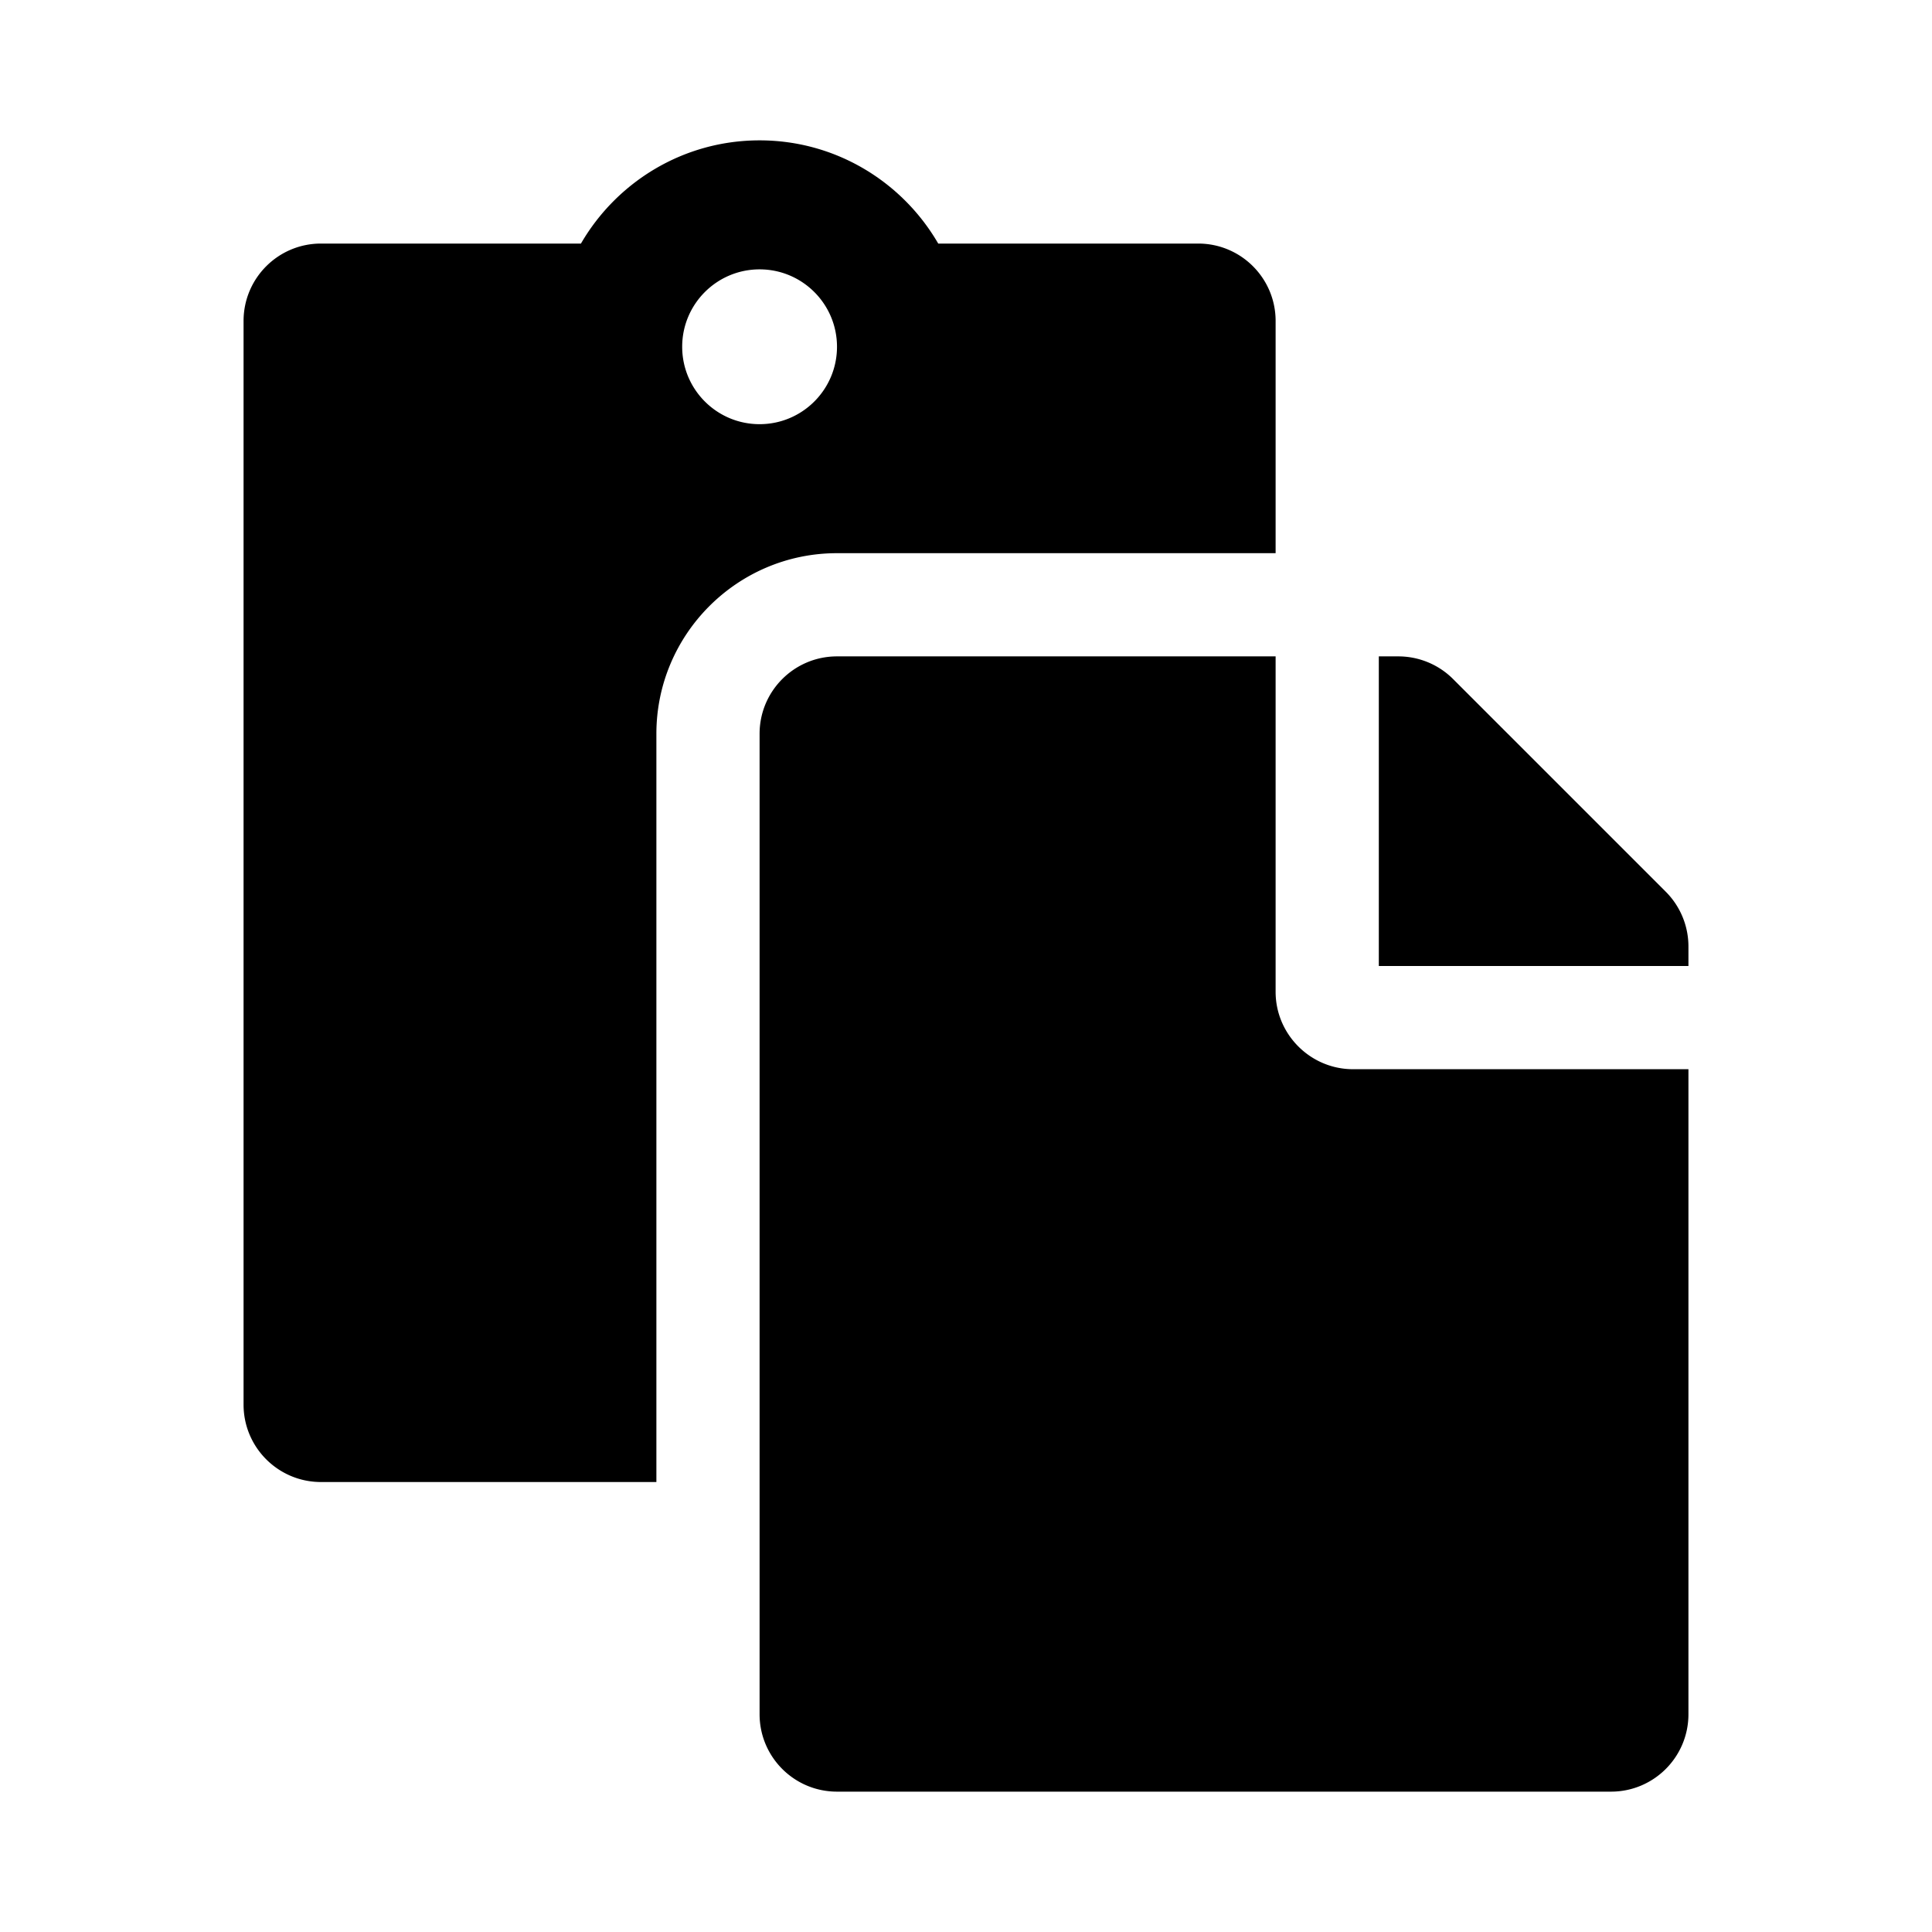<svg xmlns="http://www.w3.org/2000/svg" width="100%" height="100%" viewBox="0 0 599.04 599.04"><path d="M203.52 227.52c0-30.879 25.122-56 56-56h136V99.52c0-13.255-10.745-24-24-24h-80.61C279.826 56.41 259.157 43.52 235.52 43.52s-44.306 12.89-55.39 32H99.52C86.265 75.52 75.52 86.265 75.52 99.52v336c0 13.255 10.745 24 24 24h104V227.52z m32-144c13.255 0 24 10.745 24 24s-10.745 24-24 24-24-10.745-24-24 10.745-24 24-24z m184 248h104v200c0 13.255-10.745 24-24 24H259.52c-13.255 0-24-10.745-24-24V227.52c0-13.255 10.745-24 24-24h136v104c0 13.2 10.8 24 24 24z m104-38.059V299.52h-96v-96h6.059a24 24 0 0 1 16.97 7.029l65.941 65.941a24.002 24.002 0 0 1 7.03 16.971z" /></svg>